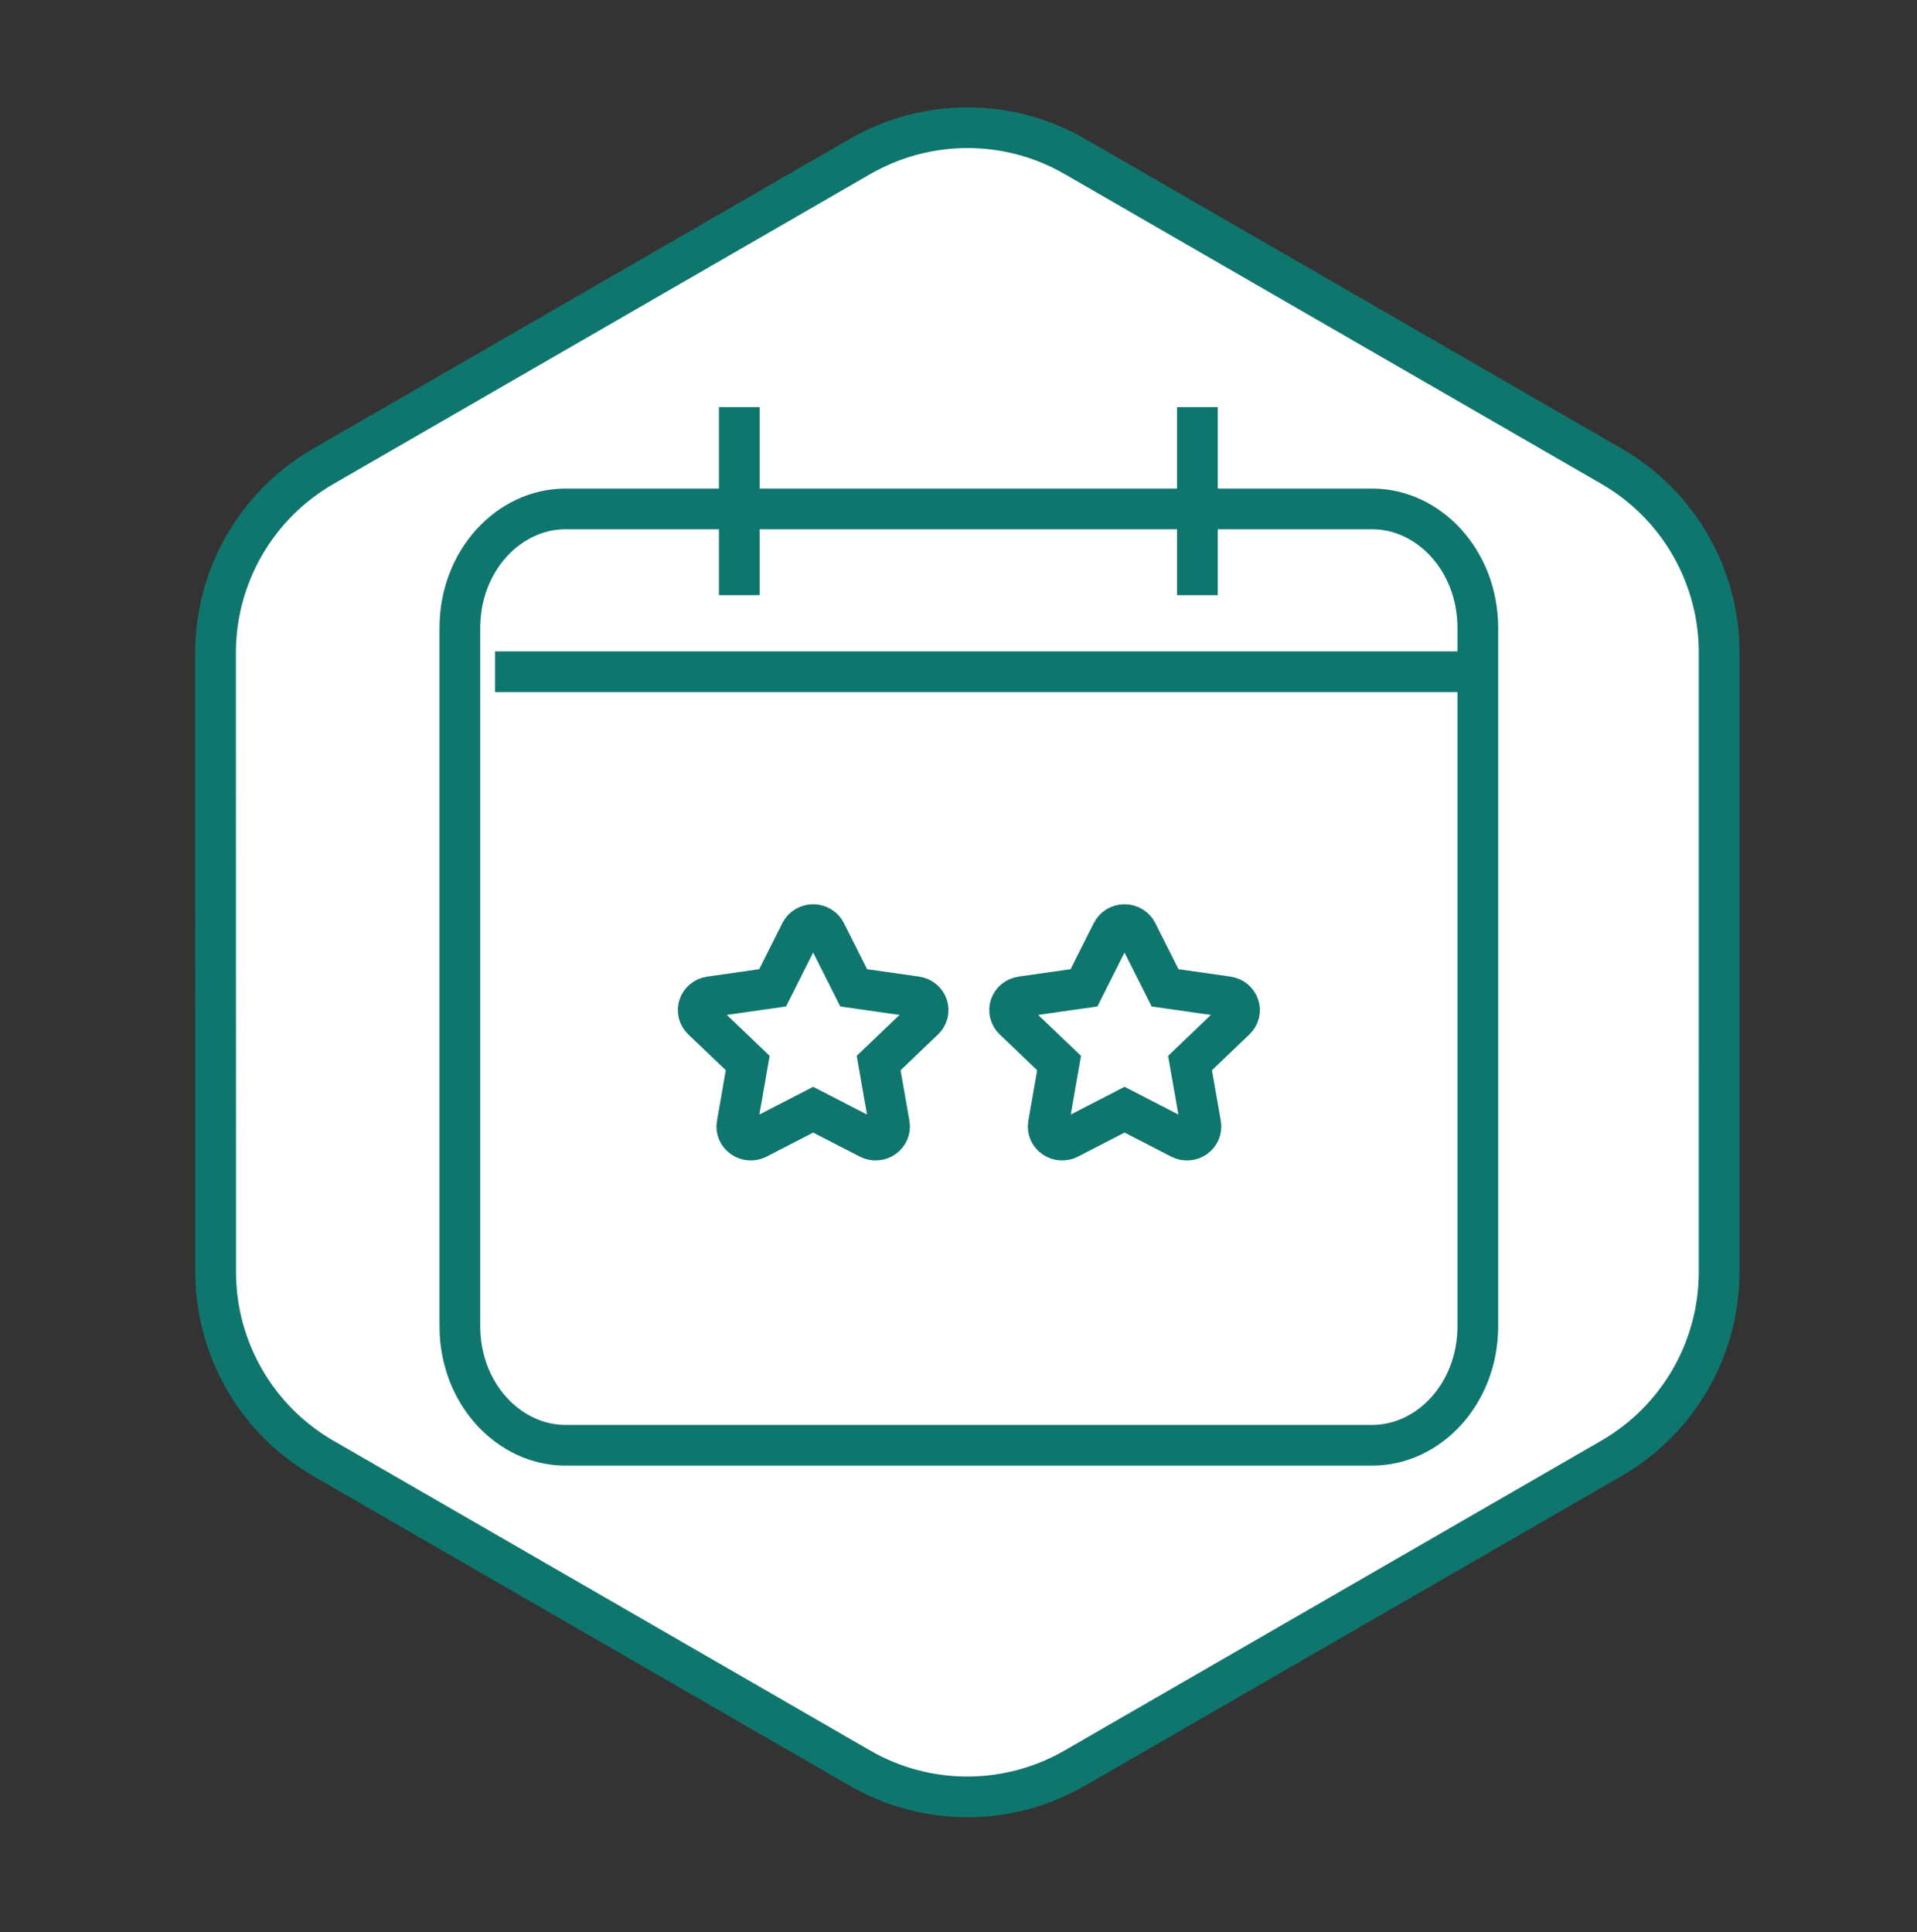 <svg width="122" height="123" viewBox="0 0 122 123" fill="none" xmlns="http://www.w3.org/2000/svg">
<rect x="0" y="0" width="122" height="123" fill="#333333" stroke="none"/>
<path d="M54.731 112.546L54.73 112.546L20.565 92.822C16.336 90.379 13.728 85.861 13.726 80.977C13.726 80.977 13.726 80.977 13.726 80.977L13.717 41.533C13.725 36.643 16.334 32.131 20.561 29.691L54.727 9.965C58.965 7.519 64.176 7.516 68.403 9.959L68.404 9.959L102.569 29.683C106.798 32.126 109.406 36.644 109.408 41.528C109.408 41.528 109.408 41.528 109.408 41.528L109.407 80.977C109.4 85.867 106.79 90.379 102.564 92.82L68.406 112.54C64.169 114.987 58.958 114.989 54.731 112.546Z" fill="white" stroke="#0f766e" stroke-width="2.591"/>
<path d="M94.051 39.982V84.406C94.051 88.725 90.919 91.995 87.326 91.995H35.991C32.398 91.995 29.266 88.725 29.266 84.406V39.982C29.266 35.663 32.398 32.393 35.991 32.393H44.012H87.326C90.919 32.393 94.051 35.663 94.051 39.982Z" fill="white" stroke="#0f766e" stroke-width="2.591"/>
<path d="M52.548 59.334C52.401 59.039 52.091 58.852 51.75 58.852C51.409 58.852 51.101 59.039 50.952 59.334L49.17 62.878L45.191 63.446C44.858 63.494 44.581 63.719 44.478 64.028C44.376 64.336 44.459 64.676 44.697 64.904L47.585 67.666L46.903 71.569C46.848 71.891 46.986 72.218 47.261 72.408C47.535 72.598 47.898 72.622 48.197 72.469L51.753 70.634L55.308 72.469C55.607 72.622 55.97 72.601 56.245 72.408C56.519 72.215 56.658 71.891 56.602 71.569L55.918 67.666L58.805 64.904C59.044 64.676 59.129 64.336 59.024 64.028C58.919 63.719 58.645 63.494 58.312 63.446L54.33 62.878L52.548 59.334Z" stroke="#0f766e" stroke-width="2.591"/>
<path d="M72.364 59.334C72.217 59.039 71.907 58.852 71.566 58.852C71.225 58.852 70.918 59.039 70.768 59.334L68.986 62.878L65.007 63.446C64.674 63.494 64.397 63.719 64.294 64.028C64.192 64.336 64.275 64.676 64.513 64.904L67.401 67.666L66.719 71.569C66.664 71.891 66.802 72.218 67.077 72.408C67.351 72.598 67.714 72.622 68.013 72.469L71.569 70.634L75.124 72.469C75.423 72.622 75.786 72.601 76.061 72.408C76.335 72.215 76.474 71.891 76.418 71.569L75.734 67.666L78.621 64.904C78.86 64.676 78.945 64.336 78.84 64.028C78.735 63.719 78.461 63.494 78.128 63.446L74.146 62.878L72.364 59.334Z" stroke="#0f766e" stroke-width="2.591"/>
<line x1="31.503" y1="42.758" x2="93.697" y2="42.758" stroke="#0f766e" stroke-width="2.591"/>
<path d="M76.205 25.914L76.205 37.884" stroke="#0f766e" stroke-width="2.591"/>
<path d="M47.051 25.914L47.051 37.884" stroke="#0f766e" stroke-width="2.591"/>
</svg>
